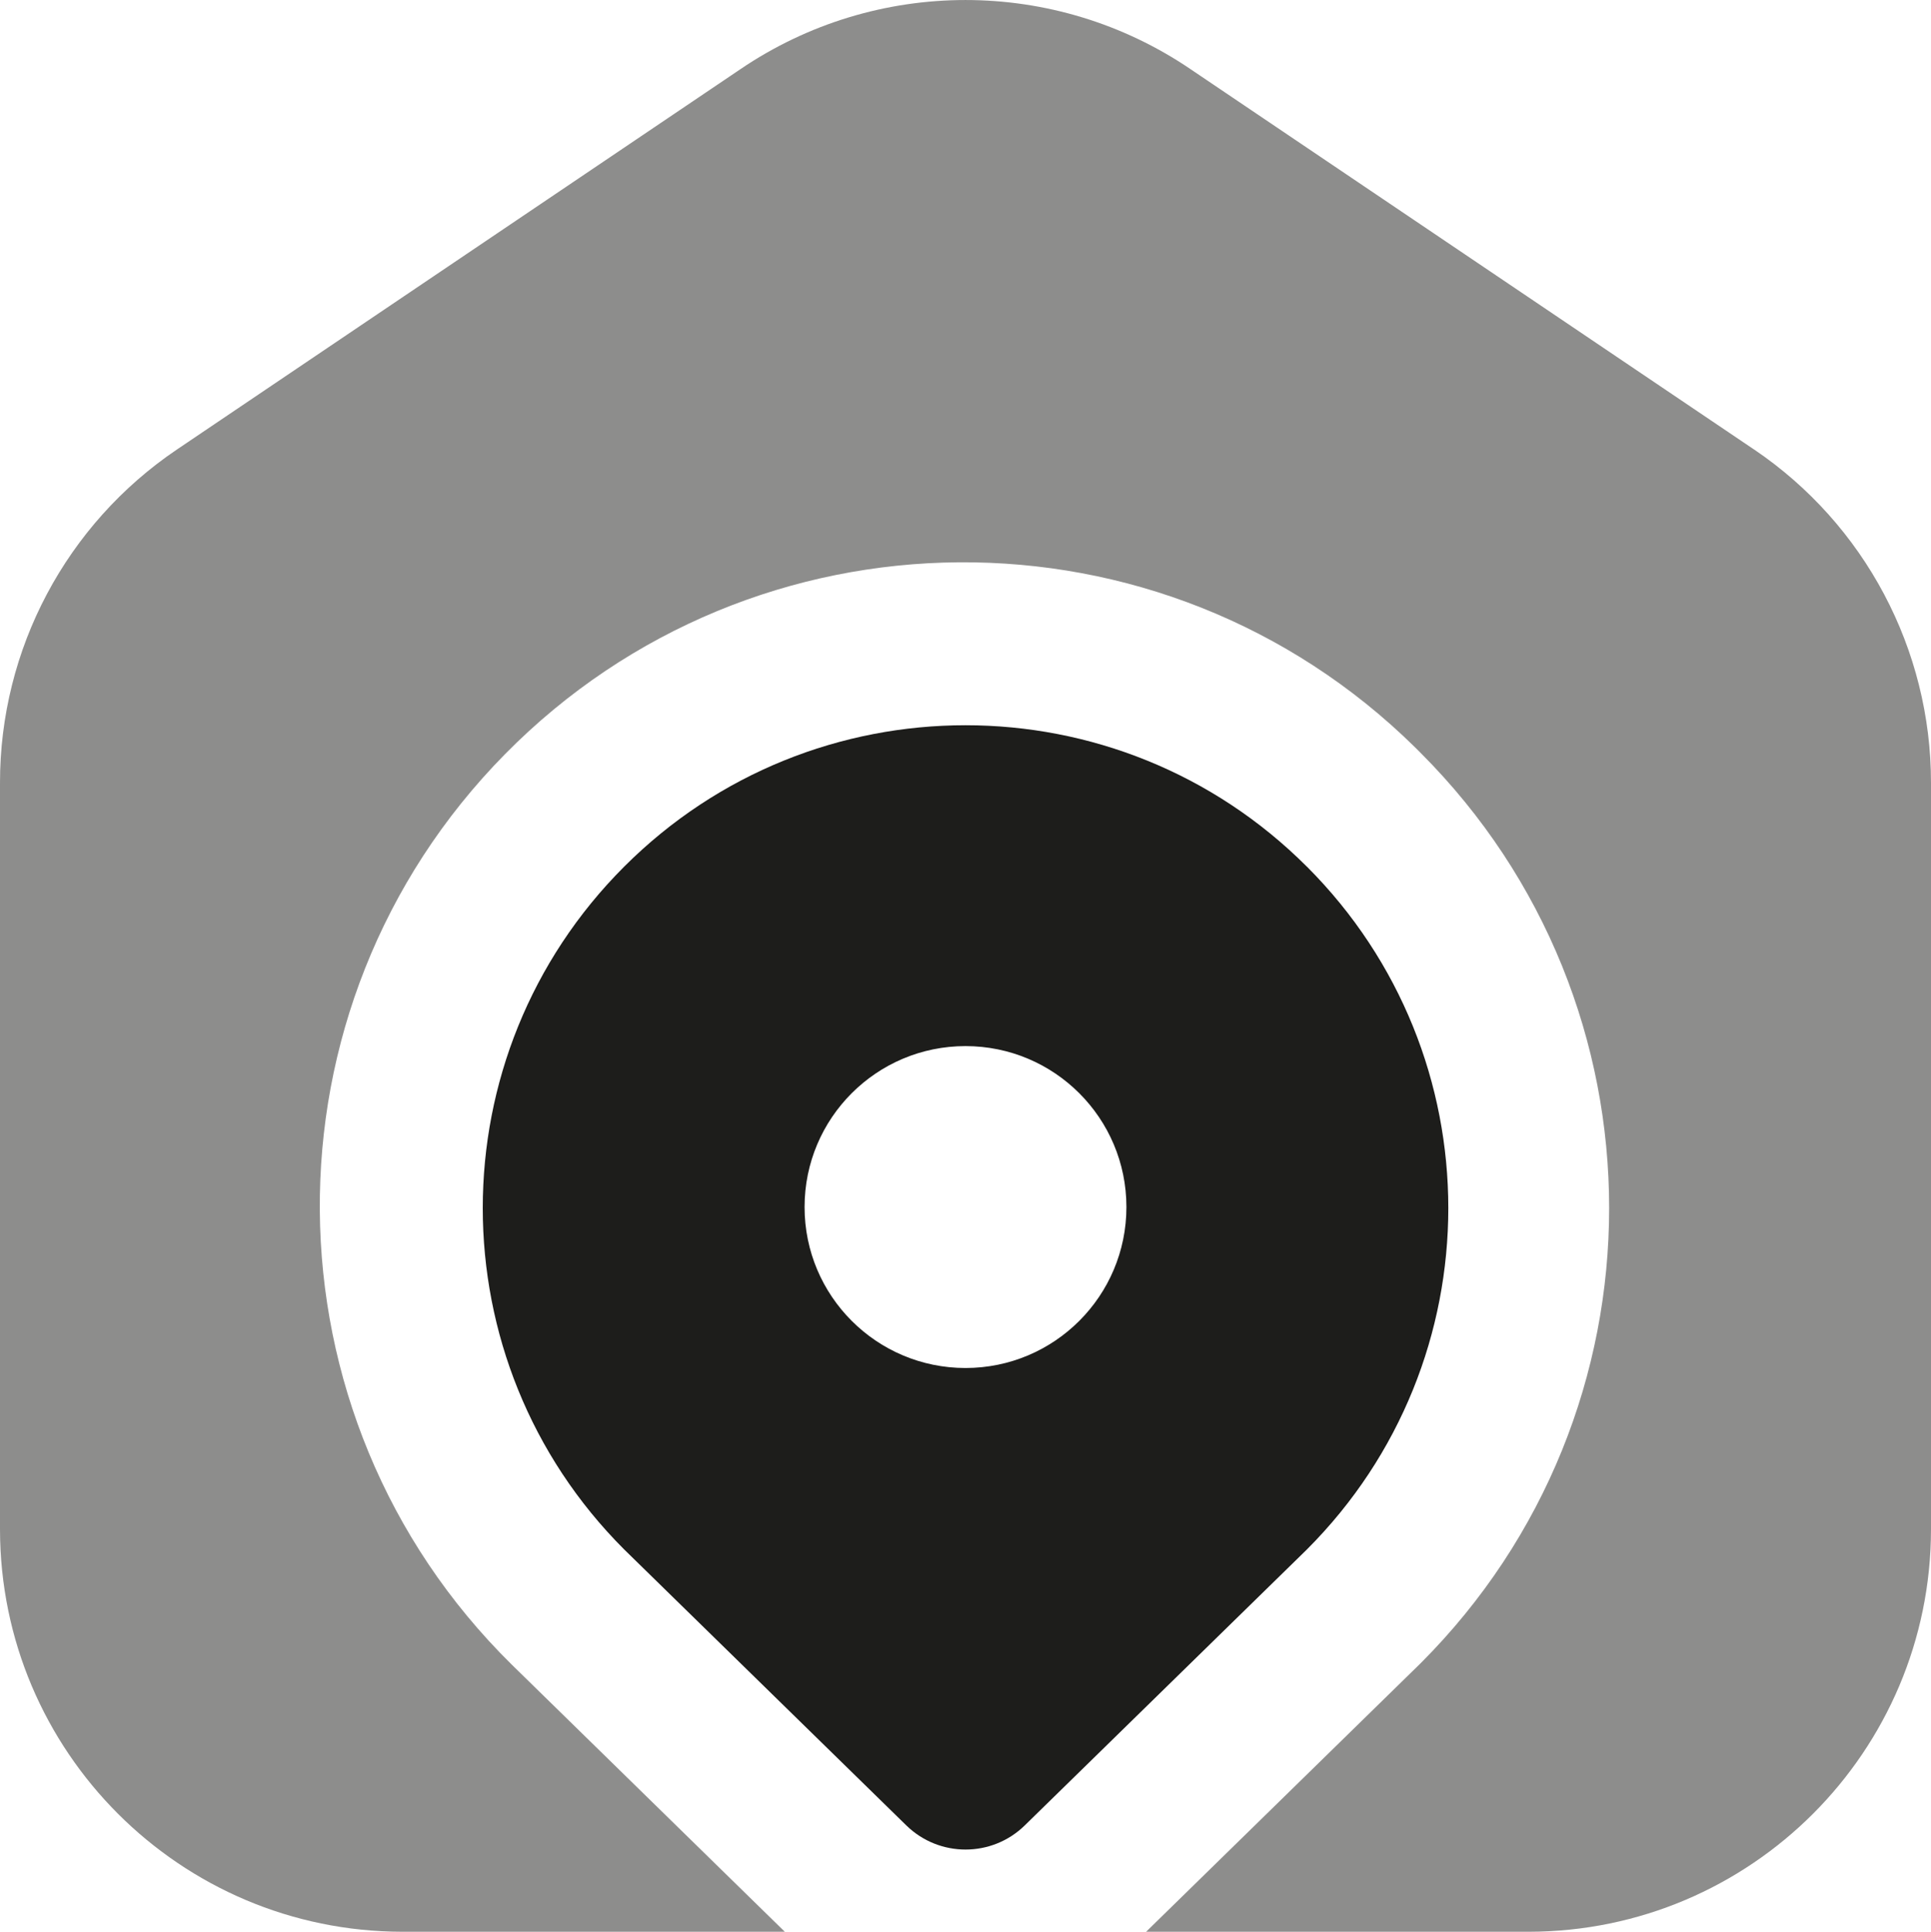 <?xml version="1.0" encoding="UTF-8"?>
<svg id="Calque_2" data-name="Calque 2" xmlns="http://www.w3.org/2000/svg" viewBox="0 0 512 512.14">
  <g id="Layer_1" data-name="Layer 1">
    <path d="m346.52,229.77c-49.99-49.99-131.03-50-181.02-.01-49.99,49.99-50,131.03-.01,181.02h0l74.82,73.17c8.73,8.53,22.67,8.53,31.4,0l74.82-73.17c49.98-49.99,49.98-131.03,0-181.01Zm-90.52,132.91c-23.56,0-42.67-19.1-42.67-42.67s19.1-42.67,42.67-42.67,42.67,19.1,42.67,42.67-19.1,42.67-42.67,42.67Z" style="fill: #1d1d1b;"/>
    <path d="m465.07,119.16L315.73,18.38c-36.05-24.5-83.41-24.5-119.47,0L46.93,119.16C17.55,138.99-.04,172.13,0,207.58v197.89c.07,58.88,47.79,106.6,106.67,106.67h101.42l-72.43-70.85c-67.13-66.16-67.92-174.22-1.76-241.35,66.16-67.13,174.22-67.92,241.35-1.76.48.47.96.95,1.43,1.43h0c66.64,66.65,66.64,174.7,0,241.34l-72.79,71.19h101.44c58.88-.07,106.6-47.79,106.67-106.67v-197.89c.02-35.44-17.57-68.58-46.93-88.43Z" style="fill: #1d1d1b; opacity: .5;"/>
  </g>
</svg>